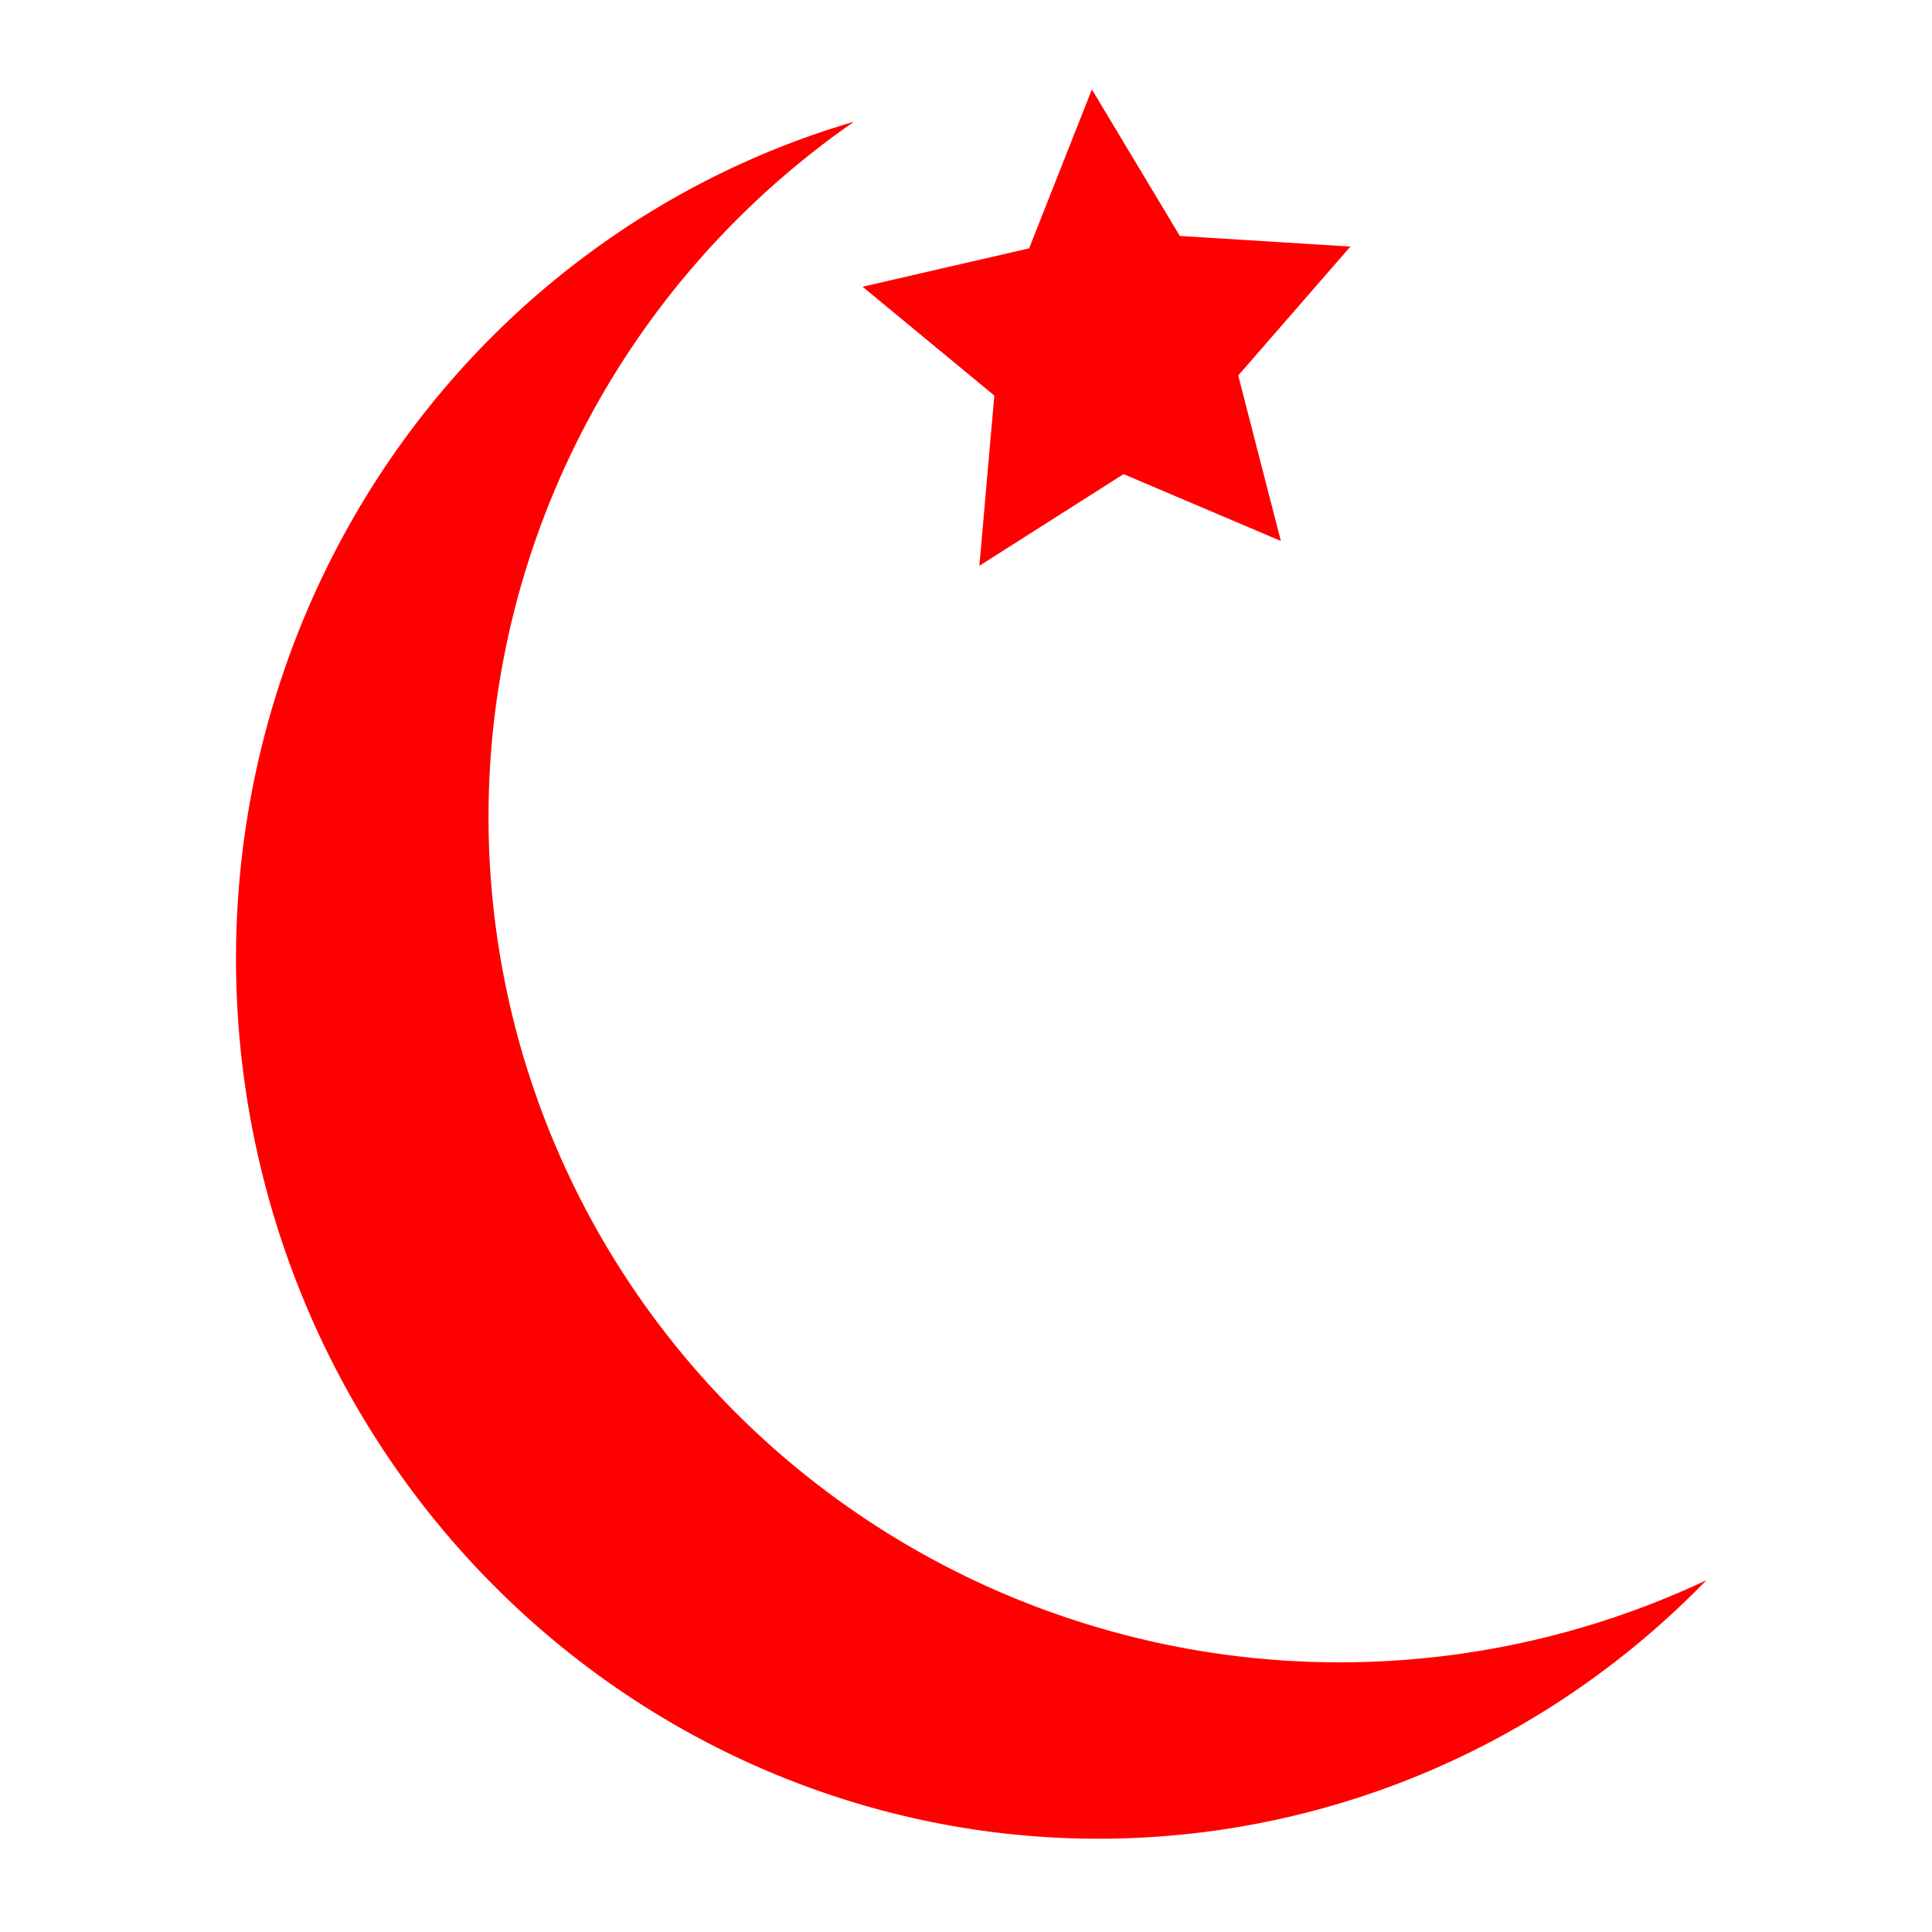 <?xml version="1.0" encoding="UTF-8" standalone="no"?>
<svg
   xmlns:svg="http://www.w3.org/2000/svg"
   xmlns="http://www.w3.org/2000/svg"
   xmlns:sodipodi="http://sodipodi.sourceforge.net/DTD/sodipodi-0.dtd"
   xmlns:inkscape="http://www.inkscape.org/namespaces/inkscape"
   sodipodi:docname="moon.svg"
   inkscape:version="1.1-dev (a41a1eaca7, 2020-05-21)"
   id="svg1301"
   version="1.1"
   viewBox="0 0 100 100"
   height="100mm"
   width="100mm">
  <defs
     id="defs1297" />
  <sodipodi:namedview
     inkscape:window-maximized="1"
     inkscape:window-y="28"
     inkscape:window-x="0"
     inkscape:window-height="941"
     inkscape:window-width="1920"
     fit-margin-bottom="0"
     fit-margin-right="0"
     fit-margin-left="0"
     fit-margin-top="0"
     showgrid="false"
     inkscape:current-layer="layer1"
     inkscape:document-units="mm"
     inkscape:cy="158.5965"
     inkscape:cx="92.13372"
     inkscape:zoom="1.4"
     inkscape:pageshadow="2"
     inkscape:pageopacity="0.0"
     borderopacity="1.0"
     bordercolor="#666666"
     pagecolor="#ffffff"
     id="base" />
  <g
     transform="translate(-43.372,-16.755)"
     id="layer1"
     inkscape:groupmode="layer"
     inkscape:label="Layer 1">
    <path
       d="m 99.888,21.384 -3.25,8.226 -8.619,1.986 6.819,5.633 -0.774,8.811 7.464,-4.744 8.141,3.459 -2.206,-8.565 5.805,-6.673 -8.828,-0.549 z M 87.576,23.055 A 45.341,44.436 82.893 0 0 55.686,63.366 45.341,44.436 82.893 0 0 95.308,111.649 45.341,44.436 82.893 0 0 131.693,98.548 43.843,44.182 82.893 0 1 107.983,102.545 43.843,44.182 82.893 0 1 68.766,55.97 43.843,44.182 82.893 0 1 87.576,23.055 Z"
       style="fill:#ff0000;fill-opacity:1;stroke-width:0.265"
       id="path1360" />
  </g>
</svg>
